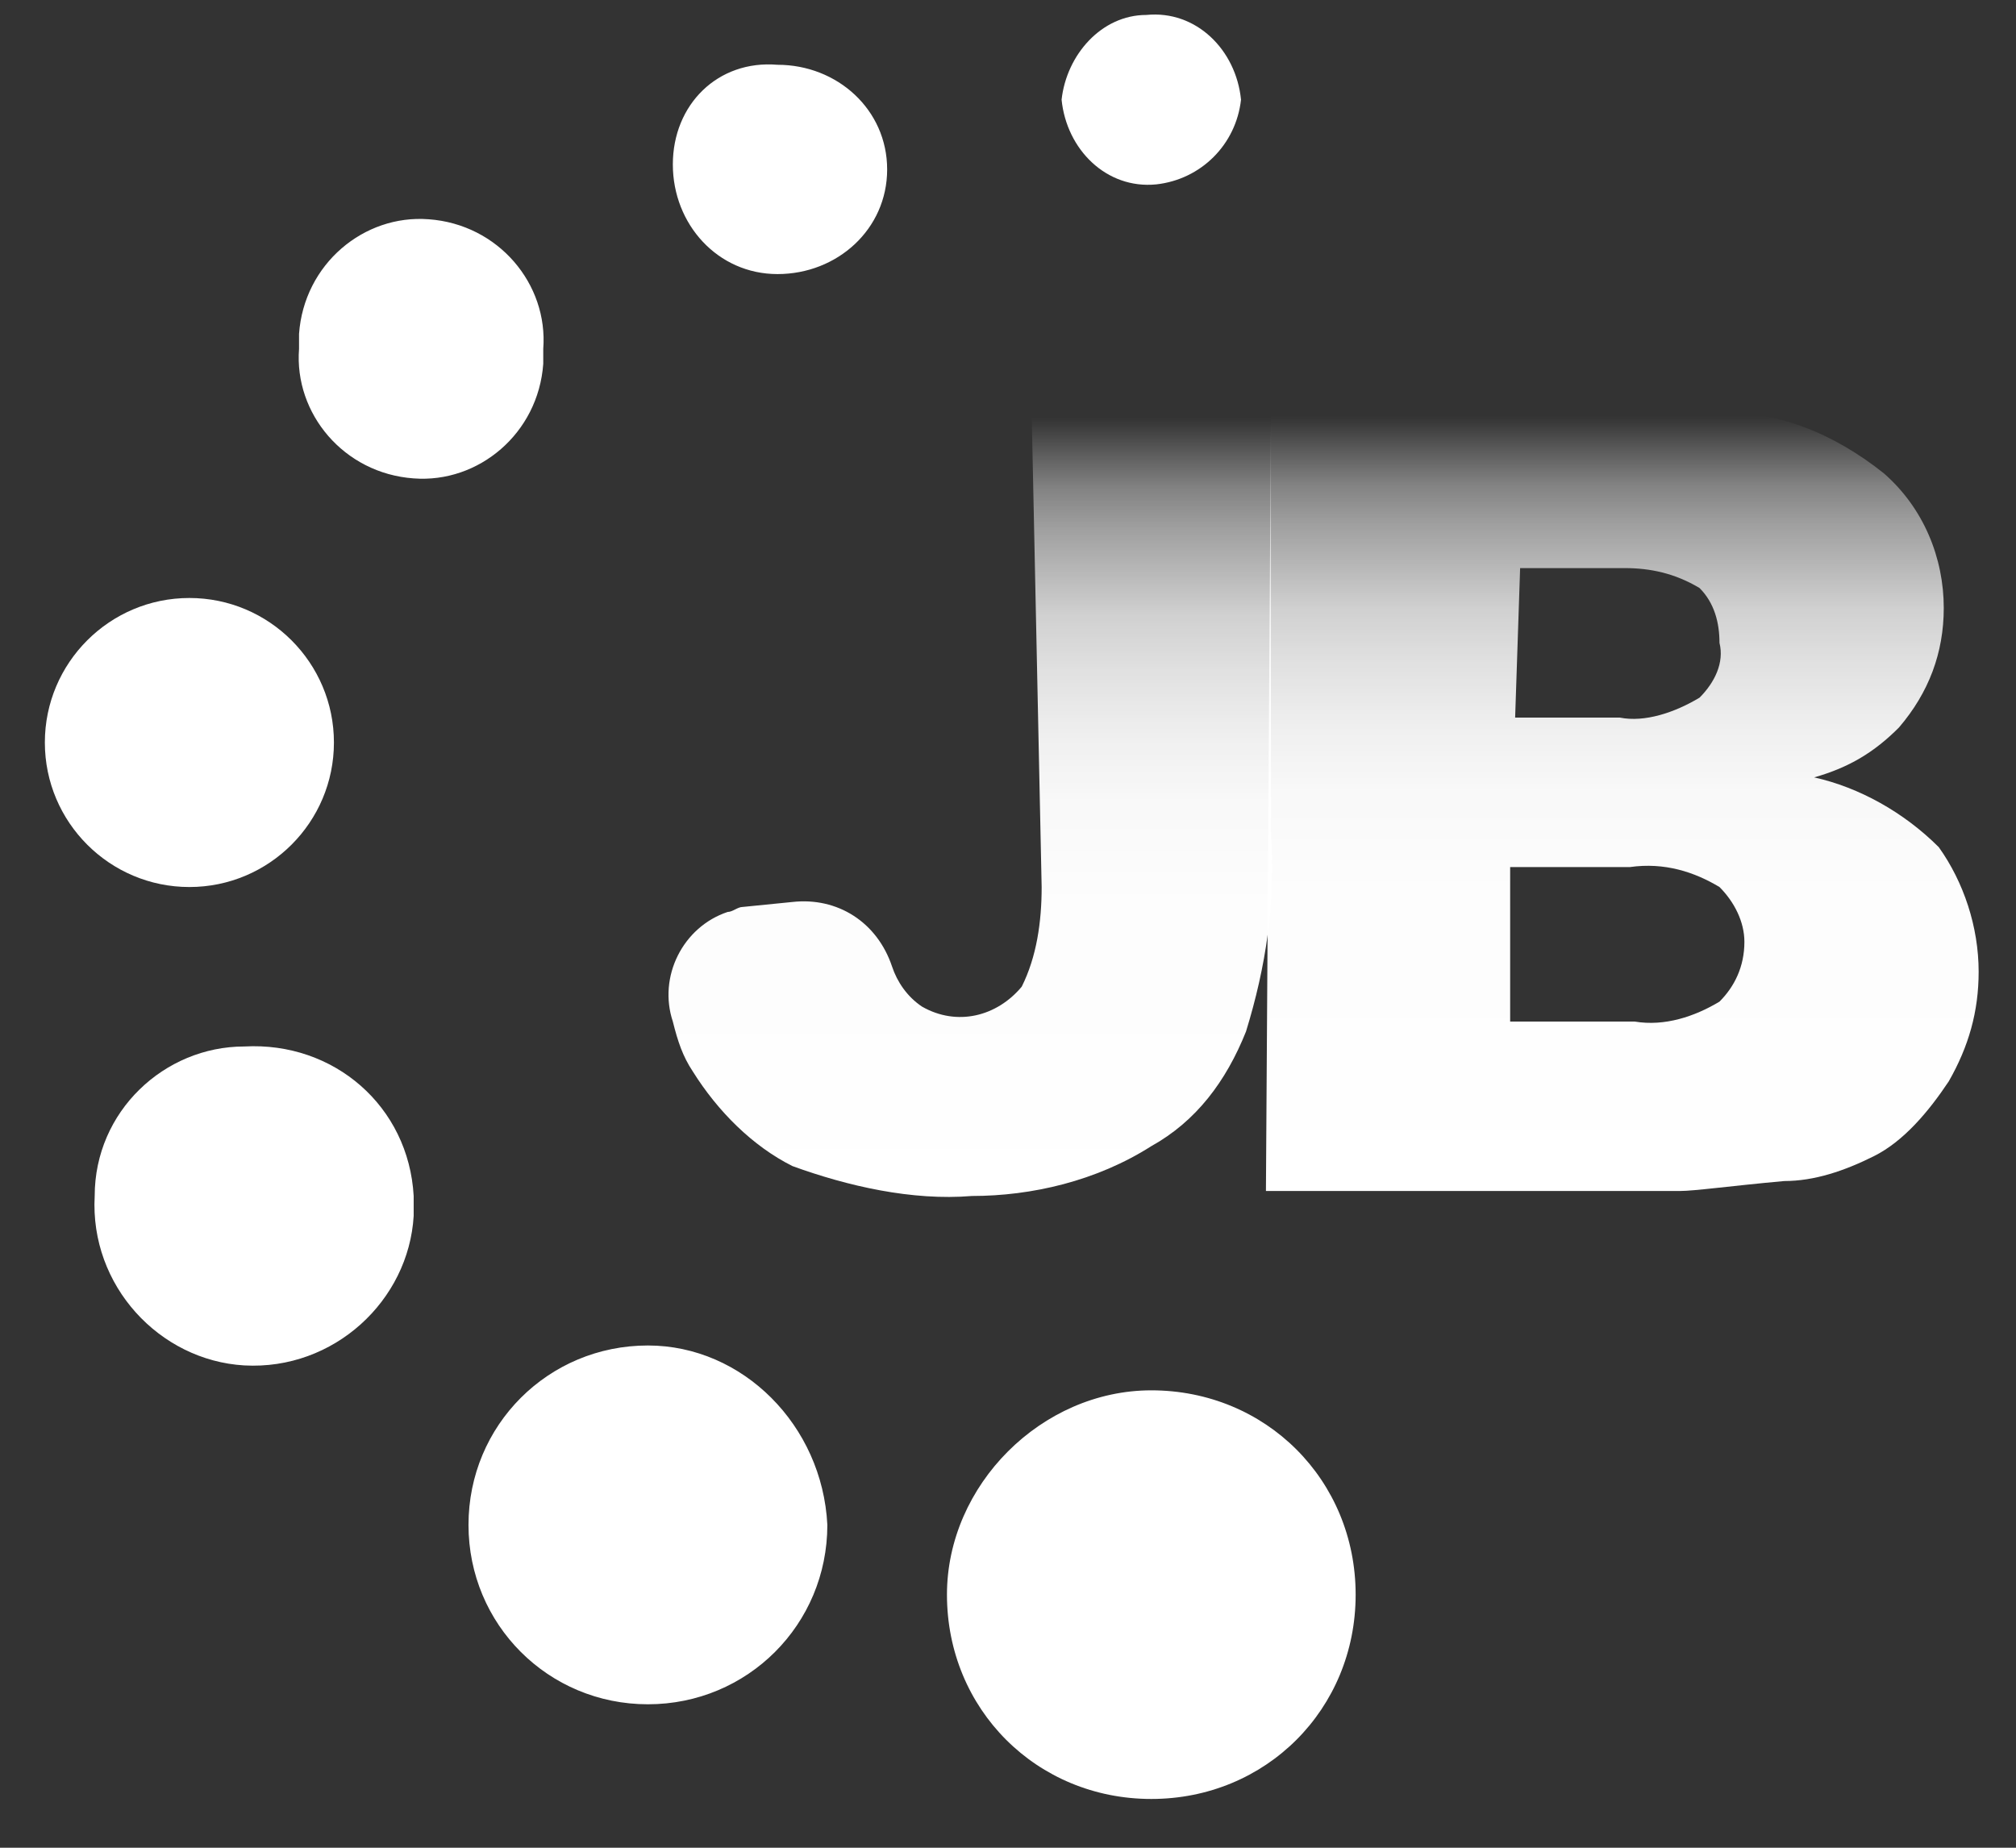 <?xml version="1.0" encoding="UTF-8"?>
<svg width="36px" height="33px" viewBox="0 0 36 33" version="1.1" xmlns="http://www.w3.org/2000/svg" xmlns:xlink="http://www.w3.org/1999/xlink">
    <rect x="0" y="0" width="36" height="33" fill="#333333" stroke="none"/>
    <!-- Generator: Sketch 59.1 (86144) - https://sketch.com -->
    <title>JBoss</title>
    <desc>Created with Sketch.</desc>
    <defs>
        <linearGradient x1="49.895%" y1="100.585%" x2="49.895%" y2="0.585%" id="linearGradient-1">
            <stop stop-color="#FFFFFF" offset="0%"></stop>
            <stop stop-color="#FFFFFF" stop-opacity="0.99" offset="37%"></stop>
            <stop stop-color="#FFFFFF" stop-opacity="0.97" offset="51%"></stop>
            <stop stop-color="#FFFFFF" stop-opacity="0.92" offset="60%"></stop>
            <stop stop-color="#FFFFFF" stop-opacity="0.85" offset="68%"></stop>
            <stop stop-color="#FFFFFF" stop-opacity="0.77" offset="75%"></stop>
            <stop stop-color="#FFFFFF" stop-opacity="0.66" offset="80%"></stop>
            <stop stop-color="#FFFFFF" stop-opacity="0.53" offset="86%"></stop>
            <stop stop-color="#FFFFFF" stop-opacity="0.39" offset="91%"></stop>
            <stop stop-color="#FFFFFF" stop-opacity="0.22" offset="95%"></stop>
            <stop stop-color="#FFFFFF" stop-opacity="0.04" offset="99%"></stop>
            <stop stop-color="#FFFFFF" stop-opacity="0" offset="100%"></stop>
        </linearGradient>
        <linearGradient x1="49.91%" y1="99.719%" x2="49.91%" y2="0.611%" id="linearGradient-2">
            <stop stop-color="#FFFFFF" offset="0%"></stop>
            <stop stop-color="#FFFFFF" stop-opacity="0.99" offset="37%"></stop>
            <stop stop-color="#FFFFFF" stop-opacity="0.97" offset="51%"></stop>
            <stop stop-color="#FFFFFF" stop-opacity="0.92" offset="60%"></stop>
            <stop stop-color="#FFFFFF" stop-opacity="0.85" offset="68%"></stop>
            <stop stop-color="#FFFFFF" stop-opacity="0.77" offset="75%"></stop>
            <stop stop-color="#FFFFFF" stop-opacity="0.66" offset="80%"></stop>
            <stop stop-color="#FFFFFF" stop-opacity="0.53" offset="86%"></stop>
            <stop stop-color="#FFFFFF" stop-opacity="0.39" offset="91%"></stop>
            <stop stop-color="#FFFFFF" stop-opacity="0.22" offset="95%"></stop>
            <stop stop-color="#FFFFFF" stop-opacity="0.04" offset="99%"></stop>
            <stop stop-color="#FFFFFF" stop-opacity="0" offset="100%"></stop>
        </linearGradient>
    </defs>
    <g id="页面-1" stroke="none" stroke-width="1" fill="none" fill-rule="evenodd">
        <g id="模型icon-库" transform="translate(-1508, -135)">
            <g id="JBoss" transform="translate(1508, 133)">
                <g id="编组">
                    <rect id="矩形备份-9" opacity="0.446" x="0" y="0" width="36" height="36"></rect>
                    <path d="M12.015,4.937 C12.015,6.005 12.816,6.895 13.884,6.895 C14.952,6.895 15.842,6.094 15.842,5.026 L15.842,5.026 L15.842,5.026 C15.842,3.958 14.952,3.157 13.884,3.157 C12.816,3.068 12.015,3.869 12.015,4.937 Z M16.91,30.48 C16.91,32.527 18.512,34.129 20.559,34.129 C22.606,34.129 24.208,32.527 24.208,30.48 C24.208,28.433 22.606,26.831 20.559,26.831 L20.559,26.831 C18.601,26.831 16.91,28.522 16.91,30.48 Z M14.774,29.234 C14.774,31.014 13.35,32.438 11.57,32.438 C9.79,32.438 8.366,31.014 8.366,29.234 C8.366,27.454 9.79,26.03 11.57,26.03 L11.57,26.03 L11.57,26.03 C13.261,26.03 14.685,27.454 14.774,29.234 Z M1.691,23.36 C1.602,24.962 2.848,26.297 4.361,26.386 C5.963,26.475 7.298,25.229 7.387,23.716 C7.387,23.627 7.387,23.538 7.387,23.36 L7.387,23.36 C7.298,21.758 5.963,20.601 4.361,20.69 C2.937,20.69 1.691,21.847 1.691,23.36 Z M0.801,15.261 C0.801,16.685 1.958,17.842 3.382,17.842 C4.806,17.842 5.963,16.685 5.963,15.261 C5.963,13.837 4.806,12.68 3.382,12.68 L3.382,12.68 C1.958,12.68 0.801,13.837 0.801,15.261 Z M5.34,8.23 C5.251,9.387 6.141,10.455 7.387,10.544 C8.544,10.633 9.612,9.743 9.701,8.497 C9.701,8.408 9.701,8.319 9.701,8.23 L9.701,8.23 C9.79,7.073 8.9,6.005 7.654,5.916 C6.497,5.827 5.429,6.717 5.34,7.963 C5.34,8.052 5.34,8.141 5.34,8.23 Z M18.957,3.78 C19.046,4.67 19.758,5.382 20.648,5.293 C21.449,5.204 22.072,4.581 22.161,3.78 L22.161,3.78 C22.072,2.89 21.36,2.178 20.47,2.267 C19.669,2.267 19.046,2.979 18.957,3.78 Z" id="形状" fill="#FFFFFF" fill-rule="nonzero"></path>
                    <path d="M18.423,9.387 L22.695,9.387 L22.695,16.863 C22.784,18.109 22.606,19.266 22.25,20.423 C21.894,21.313 21.36,22.025 20.559,22.47 C19.58,23.093 18.423,23.36 17.355,23.36 C16.287,23.449 15.13,23.182 14.151,22.826 C13.439,22.47 12.816,21.847 12.371,21.135 C12.193,20.868 12.104,20.601 12.015,20.245 C11.748,19.444 12.193,18.554 12.994,18.287 C13.083,18.287 13.172,18.198 13.261,18.198 L14.151,18.109 C14.952,18.02 15.664,18.465 15.931,19.266 L15.931,19.266 C16.02,19.533 16.198,19.8 16.465,19.978 C17.088,20.334 17.8,20.156 18.245,19.622 C18.512,19.088 18.601,18.465 18.601,17.842 L18.423,9.387 Z" id="路径" fill="url(#linearGradient-1)" fill-rule="nonzero"></path>
                    <path d="M22.695,9.387 L30.616,9.387 C31.684,9.298 32.752,9.743 33.642,10.455 C34.354,11.078 34.71,11.968 34.71,12.858 C34.71,13.659 34.443,14.371 33.909,14.994 C33.464,15.439 33.019,15.706 32.396,15.884 C33.197,16.062 33.998,16.507 34.621,17.13 C35.066,17.753 35.333,18.554 35.333,19.355 C35.333,20.067 35.155,20.69 34.799,21.313 C34.443,21.847 33.998,22.381 33.464,22.648 C32.93,22.915 32.396,23.093 31.862,23.093 C30.883,23.182 30.26,23.271 29.993,23.271 L22.606,23.271 L22.695,9.387 Z M27.056,14.816 L28.925,14.816 C29.37,14.905 29.904,14.727 30.349,14.46 C30.616,14.193 30.794,13.837 30.705,13.481 C30.705,13.125 30.616,12.769 30.349,12.502 C29.904,12.235 29.459,12.146 29.014,12.146 L27.145,12.146 L27.056,14.816 Z M27.056,20.245 L29.192,20.245 C29.726,20.334 30.26,20.156 30.705,19.889 C30.972,19.622 31.15,19.266 31.15,18.821 C31.15,18.465 30.972,18.109 30.705,17.842 C30.26,17.575 29.726,17.397 29.103,17.486 L26.967,17.486 L26.967,20.245 L27.056,20.245 L27.056,20.245 Z" id="形状" fill="url(#linearGradient-2)" fill-rule="nonzero"></path>
                </g>
            </g>
        </g>
    </g>
</svg>